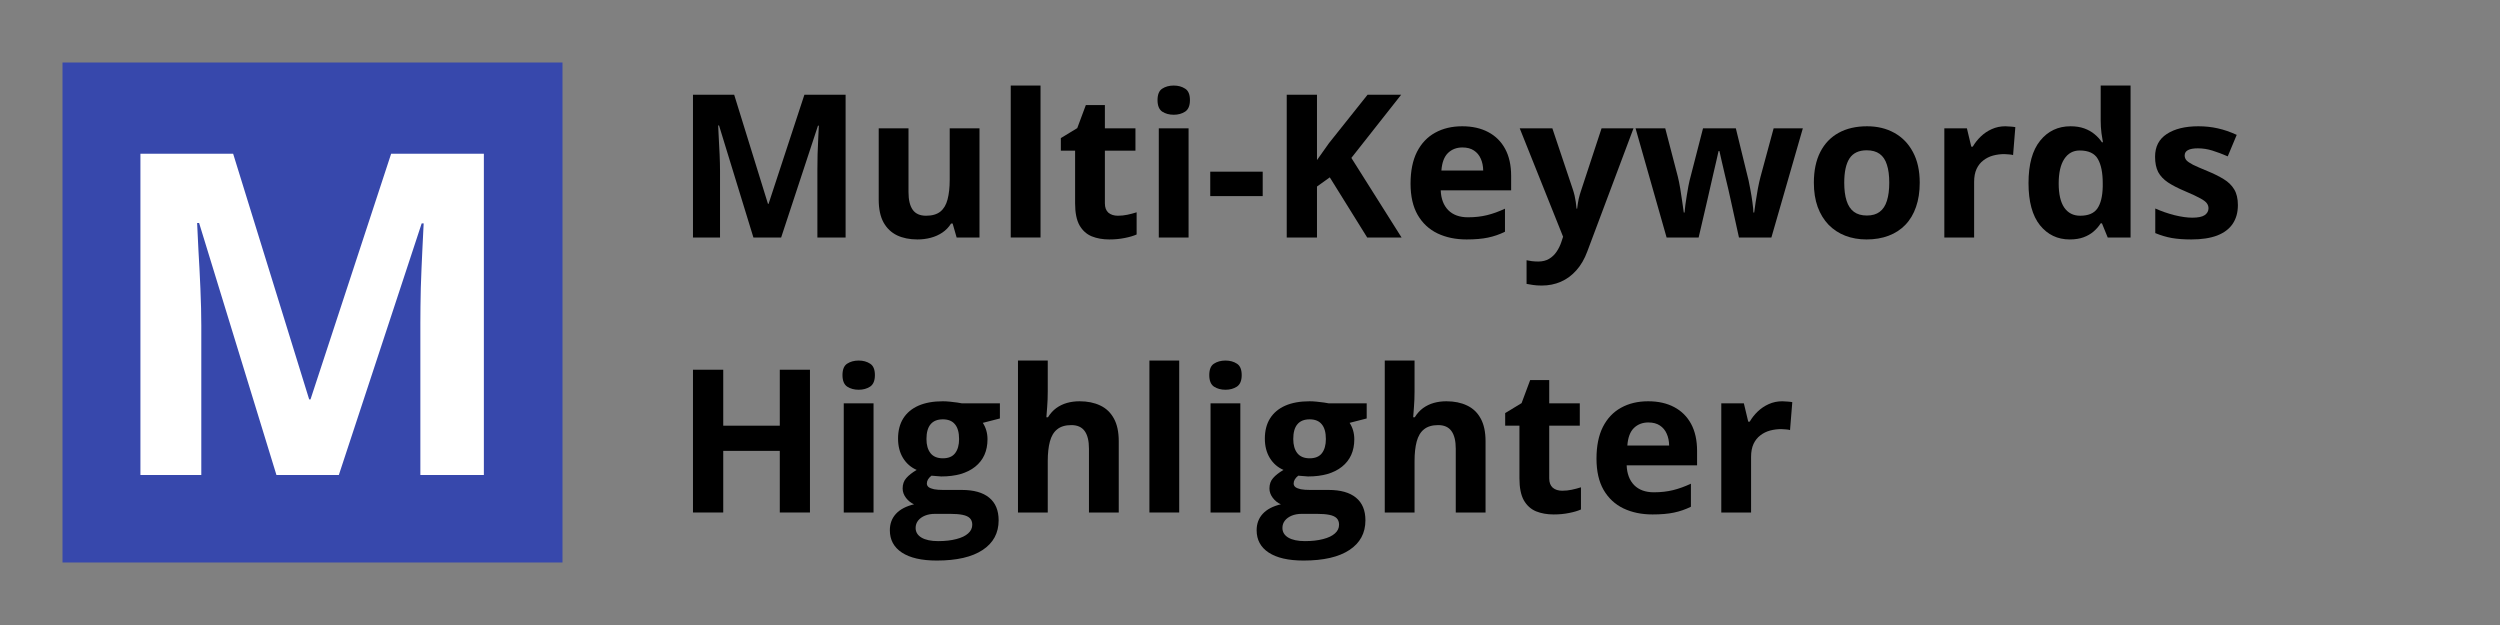 <svg width="200" height="50" viewBox="0 0 200 50" fill="none" xmlns="http://www.w3.org/2000/svg">
<rect x="0" y="0" width="200" height="50" fill="#808080" stroke="none"/>
<rect x="5" y="5" width="40" height="40" fill="#3748AC"/>
<path d="M60.273 19L57.523 10.039H57.453C57.464 10.253 57.479 10.575 57.5 11.008C57.526 11.435 57.55 11.891 57.57 12.375C57.591 12.859 57.602 13.297 57.602 13.688V19H55.438V7.578H58.734L61.438 16.312H61.484L64.352 7.578H67.648V19H65.391V13.594C65.391 13.234 65.396 12.82 65.406 12.352C65.422 11.883 65.44 11.438 65.461 11.016C65.482 10.588 65.497 10.268 65.508 10.055H65.438L62.492 19H60.273Z" fill="black"/>
<path d="M78.359 10.266V19H76.531L76.211 17.883H76.086C75.898 18.18 75.664 18.422 75.383 18.609C75.102 18.797 74.792 18.935 74.453 19.023C74.115 19.112 73.763 19.156 73.398 19.156C72.773 19.156 72.229 19.047 71.766 18.828C71.302 18.604 70.94 18.258 70.68 17.789C70.424 17.32 70.297 16.711 70.297 15.961V10.266H72.68V15.367C72.68 15.992 72.792 16.463 73.016 16.781C73.24 17.099 73.596 17.258 74.086 17.258C74.57 17.258 74.951 17.148 75.227 16.93C75.503 16.706 75.695 16.38 75.805 15.953C75.919 15.521 75.977 14.995 75.977 14.375V10.266H78.359Z" fill="black"/>
<path d="M83.242 19H80.859V6.844H83.242V19Z" fill="black"/>
<path d="M89.43 17.258C89.69 17.258 89.943 17.232 90.188 17.18C90.438 17.128 90.685 17.062 90.93 16.984V18.758C90.674 18.872 90.357 18.966 89.977 19.039C89.602 19.117 89.19 19.156 88.742 19.156C88.221 19.156 87.753 19.073 87.336 18.906C86.924 18.734 86.599 18.44 86.359 18.023C86.125 17.602 86.008 17.016 86.008 16.266V12.055H84.867V11.047L86.18 10.25L86.867 8.406H88.391V10.266H90.836V12.055H88.391V16.266C88.391 16.599 88.484 16.849 88.672 17.016C88.865 17.177 89.117 17.258 89.43 17.258Z" fill="black"/>
<path d="M95.086 10.266V19H92.703V10.266H95.086ZM93.898 6.844C94.253 6.844 94.557 6.927 94.812 7.094C95.068 7.255 95.195 7.56 95.195 8.008C95.195 8.451 95.068 8.758 94.812 8.93C94.557 9.096 94.253 9.18 93.898 9.18C93.539 9.18 93.232 9.096 92.977 8.93C92.727 8.758 92.602 8.451 92.602 8.008C92.602 7.56 92.727 7.255 92.977 7.094C93.232 6.927 93.539 6.844 93.898 6.844Z" fill="black"/>
<path d="M96.82 15.688V13.734H101.016V15.688H96.82Z" fill="black"/>
<path d="M112.125 19H109.375L106.383 14.188L105.359 14.922V19H102.938V7.578H105.359V12.805C105.521 12.581 105.68 12.357 105.836 12.133C105.992 11.909 106.151 11.685 106.312 11.461L109.406 7.578H112.094L108.109 12.633L112.125 19Z" fill="black"/>
<path d="M116.977 10.102C117.784 10.102 118.479 10.258 119.062 10.57C119.646 10.878 120.096 11.325 120.414 11.914C120.732 12.503 120.891 13.221 120.891 14.07V15.227H115.258C115.284 15.898 115.484 16.427 115.859 16.812C116.24 17.193 116.766 17.383 117.438 17.383C117.995 17.383 118.505 17.326 118.969 17.211C119.432 17.096 119.909 16.924 120.398 16.695V18.539C119.966 18.753 119.513 18.909 119.039 19.008C118.57 19.107 118 19.156 117.328 19.156C116.453 19.156 115.677 18.995 115 18.672C114.328 18.349 113.799 17.857 113.414 17.195C113.034 16.534 112.844 15.7 112.844 14.695C112.844 13.675 113.016 12.825 113.359 12.148C113.708 11.466 114.193 10.956 114.812 10.617C115.432 10.273 116.154 10.102 116.977 10.102ZM116.992 11.797C116.529 11.797 116.143 11.945 115.836 12.242C115.534 12.539 115.359 13.005 115.312 13.641H118.656C118.651 13.287 118.586 12.971 118.461 12.695C118.341 12.419 118.159 12.2 117.914 12.039C117.674 11.878 117.367 11.797 116.992 11.797Z" fill="black"/>
<path d="M121.578 10.266H124.188L125.836 15.18C125.888 15.336 125.932 15.495 125.969 15.656C126.005 15.818 126.036 15.984 126.062 16.156C126.089 16.328 126.109 16.508 126.125 16.695H126.172C126.203 16.414 126.245 16.151 126.297 15.906C126.354 15.662 126.424 15.419 126.508 15.18L128.125 10.266H130.68L126.984 20.117C126.76 20.721 126.469 21.224 126.109 21.625C125.75 22.031 125.336 22.336 124.867 22.539C124.404 22.742 123.893 22.844 123.336 22.844C123.065 22.844 122.831 22.828 122.633 22.797C122.435 22.771 122.266 22.742 122.125 22.711V20.82C122.234 20.846 122.372 20.87 122.539 20.891C122.706 20.912 122.88 20.922 123.062 20.922C123.396 20.922 123.682 20.852 123.922 20.711C124.161 20.57 124.362 20.38 124.523 20.141C124.685 19.906 124.812 19.648 124.906 19.367L125.047 18.938L121.578 10.266Z" fill="black"/>
<path d="M139.117 19L138.445 15.945C138.409 15.763 138.349 15.495 138.266 15.141C138.182 14.781 138.091 14.398 137.992 13.992C137.898 13.581 137.81 13.2 137.727 12.852C137.648 12.503 137.591 12.247 137.555 12.086H137.484C137.448 12.247 137.391 12.503 137.312 12.852C137.234 13.2 137.146 13.581 137.047 13.992C136.953 14.404 136.865 14.792 136.781 15.156C136.698 15.516 136.635 15.789 136.594 15.977L135.891 19H133.328L130.844 10.266H133.219L134.227 14.133C134.294 14.404 134.359 14.727 134.422 15.102C134.484 15.471 134.539 15.831 134.586 16.18C134.638 16.523 134.677 16.797 134.703 17H134.766C134.776 16.849 134.797 16.648 134.828 16.398C134.865 16.148 134.904 15.891 134.945 15.625C134.992 15.354 135.034 15.112 135.07 14.898C135.112 14.68 135.143 14.531 135.164 14.453L136.242 10.266H138.867L139.891 14.453C139.927 14.604 139.974 14.844 140.031 15.172C140.094 15.5 140.148 15.838 140.195 16.188C140.242 16.531 140.268 16.802 140.273 17H140.336C140.357 16.823 140.393 16.56 140.445 16.211C140.497 15.862 140.557 15.497 140.625 15.117C140.698 14.732 140.771 14.404 140.844 14.133L141.891 10.266H144.227L141.711 19H139.117Z" fill="black"/>
<path d="M153.578 14.617C153.578 15.346 153.479 15.992 153.281 16.555C153.089 17.117 152.805 17.594 152.43 17.984C152.06 18.37 151.612 18.662 151.086 18.859C150.565 19.057 149.977 19.156 149.32 19.156C148.706 19.156 148.141 19.057 147.625 18.859C147.115 18.662 146.669 18.37 146.289 17.984C145.914 17.594 145.622 17.117 145.414 16.555C145.211 15.992 145.109 15.346 145.109 14.617C145.109 13.648 145.281 12.828 145.625 12.156C145.969 11.484 146.458 10.974 147.094 10.625C147.729 10.276 148.487 10.102 149.367 10.102C150.185 10.102 150.909 10.276 151.539 10.625C152.174 10.974 152.672 11.484 153.031 12.156C153.396 12.828 153.578 13.648 153.578 14.617ZM147.539 14.617C147.539 15.19 147.602 15.672 147.727 16.062C147.852 16.453 148.047 16.747 148.312 16.945C148.578 17.143 148.924 17.242 149.352 17.242C149.773 17.242 150.115 17.143 150.375 16.945C150.641 16.747 150.833 16.453 150.953 16.062C151.078 15.672 151.141 15.19 151.141 14.617C151.141 14.039 151.078 13.56 150.953 13.18C150.833 12.794 150.641 12.505 150.375 12.312C150.109 12.12 149.763 12.023 149.336 12.023C148.706 12.023 148.247 12.24 147.961 12.672C147.68 13.104 147.539 13.753 147.539 14.617Z" fill="black"/>
<path d="M160.422 10.102C160.542 10.102 160.68 10.109 160.836 10.125C160.997 10.135 161.128 10.151 161.227 10.172L161.047 12.406C160.969 12.38 160.857 12.362 160.711 12.352C160.57 12.336 160.448 12.328 160.344 12.328C160.036 12.328 159.737 12.367 159.445 12.445C159.159 12.523 158.901 12.651 158.672 12.828C158.443 13 158.26 13.229 158.125 13.516C157.995 13.797 157.93 14.143 157.93 14.555V19H155.547V10.266H157.352L157.703 11.734H157.82C157.992 11.438 158.206 11.167 158.461 10.922C158.721 10.672 159.016 10.474 159.344 10.328C159.677 10.177 160.036 10.102 160.422 10.102Z" fill="black"/>
<path d="M165.578 19.156C164.604 19.156 163.81 18.776 163.195 18.016C162.586 17.25 162.281 16.128 162.281 14.648C162.281 13.154 162.591 12.023 163.211 11.258C163.831 10.487 164.641 10.102 165.641 10.102C166.057 10.102 166.424 10.159 166.742 10.273C167.06 10.388 167.333 10.542 167.562 10.734C167.797 10.927 167.995 11.143 168.156 11.383H168.234C168.203 11.216 168.164 10.971 168.117 10.648C168.076 10.32 168.055 9.984 168.055 9.641V6.844H170.445V19H168.617L168.156 17.867H168.055C167.904 18.107 167.714 18.326 167.484 18.523C167.26 18.716 166.992 18.87 166.68 18.984C166.367 19.099 166 19.156 165.578 19.156ZM166.414 17.258C167.065 17.258 167.523 17.065 167.789 16.68C168.06 16.289 168.203 15.703 168.219 14.922V14.664C168.219 13.815 168.089 13.167 167.828 12.719C167.568 12.266 167.083 12.039 166.375 12.039C165.849 12.039 165.438 12.266 165.141 12.719C164.844 13.172 164.695 13.825 164.695 14.68C164.695 15.534 164.844 16.177 165.141 16.609C165.443 17.042 165.867 17.258 166.414 17.258Z" fill="black"/>
<path d="M179.031 16.406C179.031 17 178.891 17.503 178.609 17.914C178.333 18.32 177.919 18.63 177.367 18.844C176.815 19.052 176.128 19.156 175.305 19.156C174.695 19.156 174.172 19.117 173.734 19.039C173.302 18.961 172.865 18.831 172.422 18.648V16.68C172.896 16.893 173.404 17.07 173.945 17.211C174.492 17.346 174.971 17.414 175.383 17.414C175.846 17.414 176.177 17.346 176.375 17.211C176.578 17.07 176.68 16.888 176.68 16.664C176.68 16.518 176.638 16.388 176.555 16.273C176.477 16.154 176.305 16.021 176.039 15.875C175.773 15.724 175.357 15.529 174.789 15.289C174.242 15.06 173.792 14.828 173.438 14.594C173.089 14.359 172.828 14.083 172.656 13.766C172.49 13.443 172.406 13.034 172.406 12.539C172.406 11.732 172.719 11.125 173.344 10.719C173.974 10.307 174.815 10.102 175.867 10.102C176.409 10.102 176.924 10.156 177.414 10.266C177.909 10.375 178.417 10.55 178.938 10.789L178.219 12.508C177.786 12.32 177.378 12.167 176.992 12.047C176.612 11.927 176.224 11.867 175.828 11.867C175.479 11.867 175.216 11.914 175.039 12.008C174.862 12.102 174.773 12.245 174.773 12.438C174.773 12.578 174.818 12.703 174.906 12.812C175 12.922 175.177 13.044 175.438 13.18C175.703 13.31 176.091 13.479 176.602 13.688C177.096 13.891 177.526 14.104 177.891 14.328C178.255 14.547 178.536 14.82 178.734 15.148C178.932 15.471 179.031 15.891 179.031 16.406Z" fill="black"/>
<path d="M64.797 41H62.383V36.07H57.859V41H55.438V29.578H57.859V34.055H62.383V29.578H64.797V41Z" fill="black"/>
<path d="M69.883 32.266V41H67.5V32.266H69.883ZM68.695 28.844C69.049 28.844 69.354 28.927 69.609 29.094C69.865 29.255 69.992 29.56 69.992 30.008C69.992 30.451 69.865 30.758 69.609 30.93C69.354 31.096 69.049 31.18 68.695 31.18C68.336 31.18 68.029 31.096 67.773 30.93C67.523 30.758 67.398 30.451 67.398 30.008C67.398 29.56 67.523 29.255 67.773 29.094C68.029 28.927 68.336 28.844 68.695 28.844Z" fill="black"/>
<path d="M74.945 44.844C73.727 44.844 72.794 44.63 72.148 44.203C71.508 43.781 71.188 43.188 71.188 42.422C71.188 41.896 71.352 41.456 71.68 41.102C72.008 40.747 72.49 40.495 73.125 40.344C72.88 40.24 72.667 40.07 72.484 39.836C72.302 39.596 72.211 39.344 72.211 39.078C72.211 38.745 72.307 38.469 72.5 38.25C72.693 38.026 72.971 37.807 73.336 37.594C72.878 37.396 72.513 37.078 72.242 36.641C71.977 36.203 71.844 35.688 71.844 35.094C71.844 34.458 71.982 33.919 72.258 33.477C72.539 33.029 72.945 32.688 73.477 32.453C74.013 32.219 74.664 32.102 75.43 32.102C75.591 32.102 75.779 32.112 75.992 32.133C76.206 32.154 76.401 32.177 76.578 32.203C76.76 32.229 76.883 32.25 76.945 32.266H79.992V33.477L78.625 33.828C78.75 34.021 78.844 34.227 78.906 34.445C78.969 34.664 79 34.896 79 35.141C79 36.078 78.672 36.81 78.016 37.336C77.365 37.857 76.458 38.117 75.297 38.117C75.021 38.102 74.76 38.081 74.516 38.055C74.396 38.148 74.305 38.247 74.242 38.352C74.18 38.456 74.148 38.565 74.148 38.68C74.148 38.794 74.195 38.891 74.289 38.969C74.388 39.042 74.534 39.099 74.727 39.141C74.924 39.177 75.169 39.195 75.461 39.195H76.945C77.904 39.195 78.633 39.401 79.133 39.812C79.638 40.224 79.891 40.828 79.891 41.625C79.891 42.646 79.463 43.438 78.609 44C77.76 44.562 76.539 44.844 74.945 44.844ZM75.047 43.289C75.615 43.289 76.102 43.234 76.508 43.125C76.919 43.021 77.234 42.87 77.453 42.672C77.672 42.479 77.781 42.247 77.781 41.977C77.781 41.758 77.716 41.583 77.586 41.453C77.461 41.328 77.268 41.24 77.008 41.188C76.753 41.135 76.424 41.109 76.023 41.109H74.789C74.497 41.109 74.234 41.156 74 41.25C73.771 41.344 73.588 41.474 73.453 41.641C73.318 41.812 73.25 42.01 73.25 42.234C73.25 42.562 73.406 42.82 73.719 43.008C74.037 43.195 74.479 43.289 75.047 43.289ZM75.43 36.664C75.878 36.664 76.206 36.526 76.414 36.25C76.622 35.974 76.727 35.599 76.727 35.125C76.727 34.599 76.617 34.206 76.398 33.945C76.185 33.68 75.862 33.547 75.43 33.547C74.992 33.547 74.664 33.68 74.445 33.945C74.227 34.206 74.117 34.599 74.117 35.125C74.117 35.599 74.224 35.974 74.438 36.25C74.656 36.526 74.987 36.664 75.43 36.664Z" fill="black"/>
<path d="M83.82 28.844V31.32C83.82 31.753 83.805 32.164 83.773 32.555C83.747 32.945 83.727 33.221 83.711 33.383H83.836C84.023 33.081 84.245 32.836 84.5 32.648C84.76 32.461 85.047 32.323 85.359 32.234C85.672 32.146 86.008 32.102 86.367 32.102C86.997 32.102 87.547 32.214 88.016 32.438C88.484 32.656 88.849 33.003 89.109 33.477C89.37 33.945 89.5 34.555 89.5 35.305V41H87.117V35.898C87.117 35.273 87.003 34.802 86.773 34.484C86.544 34.167 86.19 34.008 85.711 34.008C85.232 34.008 84.854 34.12 84.578 34.344C84.302 34.562 84.107 34.888 83.992 35.32C83.878 35.747 83.82 36.271 83.82 36.891V41H81.438V28.844H83.82Z" fill="black"/>
<path d="M94.336 41H91.953V28.844H94.336V41Z" fill="black"/>
<path d="M99.227 32.266V41H96.844V32.266H99.227ZM98.039 28.844C98.393 28.844 98.698 28.927 98.953 29.094C99.208 29.255 99.336 29.56 99.336 30.008C99.336 30.451 99.208 30.758 98.953 30.93C98.698 31.096 98.393 31.18 98.039 31.18C97.68 31.18 97.372 31.096 97.117 30.93C96.867 30.758 96.742 30.451 96.742 30.008C96.742 29.56 96.867 29.255 97.117 29.094C97.372 28.927 97.68 28.844 98.039 28.844Z" fill="black"/>
<path d="M104.289 44.844C103.07 44.844 102.138 44.63 101.492 44.203C100.852 43.781 100.531 43.188 100.531 42.422C100.531 41.896 100.695 41.456 101.023 41.102C101.352 40.747 101.833 40.495 102.469 40.344C102.224 40.24 102.01 40.07 101.828 39.836C101.646 39.596 101.555 39.344 101.555 39.078C101.555 38.745 101.651 38.469 101.844 38.25C102.036 38.026 102.315 37.807 102.68 37.594C102.221 37.396 101.857 37.078 101.586 36.641C101.32 36.203 101.188 35.688 101.188 35.094C101.188 34.458 101.326 33.919 101.602 33.477C101.883 33.029 102.289 32.688 102.82 32.453C103.357 32.219 104.008 32.102 104.773 32.102C104.935 32.102 105.122 32.112 105.336 32.133C105.549 32.154 105.745 32.177 105.922 32.203C106.104 32.229 106.227 32.25 106.289 32.266H109.336V33.477L107.969 33.828C108.094 34.021 108.188 34.227 108.25 34.445C108.312 34.664 108.344 34.896 108.344 35.141C108.344 36.078 108.016 36.81 107.359 37.336C106.708 37.857 105.802 38.117 104.641 38.117C104.365 38.102 104.104 38.081 103.859 38.055C103.74 38.148 103.648 38.247 103.586 38.352C103.523 38.456 103.492 38.565 103.492 38.68C103.492 38.794 103.539 38.891 103.633 38.969C103.732 39.042 103.878 39.099 104.07 39.141C104.268 39.177 104.513 39.195 104.805 39.195H106.289C107.247 39.195 107.977 39.401 108.477 39.812C108.982 40.224 109.234 40.828 109.234 41.625C109.234 42.646 108.807 43.438 107.953 44C107.104 44.562 105.883 44.844 104.289 44.844ZM104.391 43.289C104.958 43.289 105.445 43.234 105.852 43.125C106.263 43.021 106.578 42.87 106.797 42.672C107.016 42.479 107.125 42.247 107.125 41.977C107.125 41.758 107.06 41.583 106.93 41.453C106.805 41.328 106.612 41.24 106.352 41.188C106.096 41.135 105.768 41.109 105.367 41.109H104.133C103.841 41.109 103.578 41.156 103.344 41.25C103.115 41.344 102.932 41.474 102.797 41.641C102.661 41.812 102.594 42.01 102.594 42.234C102.594 42.562 102.75 42.82 103.062 43.008C103.38 43.195 103.823 43.289 104.391 43.289ZM104.773 36.664C105.221 36.664 105.549 36.526 105.758 36.25C105.966 35.974 106.07 35.599 106.07 35.125C106.07 34.599 105.961 34.206 105.742 33.945C105.529 33.68 105.206 33.547 104.773 33.547C104.336 33.547 104.008 33.68 103.789 33.945C103.57 34.206 103.461 34.599 103.461 35.125C103.461 35.599 103.568 35.974 103.781 36.25C104 36.526 104.331 36.664 104.773 36.664Z" fill="black"/>
<path d="M113.164 28.844V31.32C113.164 31.753 113.148 32.164 113.117 32.555C113.091 32.945 113.07 33.221 113.055 33.383H113.18C113.367 33.081 113.589 32.836 113.844 32.648C114.104 32.461 114.391 32.323 114.703 32.234C115.016 32.146 115.352 32.102 115.711 32.102C116.341 32.102 116.891 32.214 117.359 32.438C117.828 32.656 118.193 33.003 118.453 33.477C118.714 33.945 118.844 34.555 118.844 35.305V41H116.461V35.898C116.461 35.273 116.346 34.802 116.117 34.484C115.888 34.167 115.534 34.008 115.055 34.008C114.576 34.008 114.198 34.12 113.922 34.344C113.646 34.562 113.451 34.888 113.336 35.32C113.221 35.747 113.164 36.271 113.164 36.891V41H110.781V28.844H113.164Z" fill="black"/>
<path d="M124.977 39.258C125.237 39.258 125.49 39.232 125.734 39.18C125.984 39.128 126.232 39.062 126.477 38.984V40.758C126.221 40.872 125.904 40.966 125.523 41.039C125.148 41.117 124.737 41.156 124.289 41.156C123.768 41.156 123.299 41.073 122.883 40.906C122.471 40.734 122.146 40.44 121.906 40.023C121.672 39.602 121.555 39.016 121.555 38.266V34.055H120.414V33.047L121.727 32.25L122.414 30.406H123.938V32.266H126.383V34.055H123.938V38.266C123.938 38.599 124.031 38.849 124.219 39.016C124.411 39.177 124.664 39.258 124.977 39.258Z" fill="black"/>
<path d="M131.852 32.102C132.659 32.102 133.354 32.258 133.938 32.57C134.521 32.878 134.971 33.325 135.289 33.914C135.607 34.503 135.766 35.221 135.766 36.07V37.227H130.133C130.159 37.898 130.359 38.427 130.734 38.812C131.115 39.193 131.641 39.383 132.312 39.383C132.87 39.383 133.38 39.325 133.844 39.211C134.307 39.096 134.784 38.925 135.273 38.695V40.539C134.841 40.753 134.388 40.909 133.914 41.008C133.445 41.107 132.875 41.156 132.203 41.156C131.328 41.156 130.552 40.995 129.875 40.672C129.203 40.349 128.674 39.857 128.289 39.195C127.909 38.534 127.719 37.7 127.719 36.695C127.719 35.675 127.891 34.825 128.234 34.148C128.583 33.466 129.068 32.956 129.688 32.617C130.307 32.273 131.029 32.102 131.852 32.102ZM131.867 33.797C131.404 33.797 131.018 33.945 130.711 34.242C130.409 34.539 130.234 35.005 130.188 35.641H133.531C133.526 35.286 133.461 34.971 133.336 34.695C133.216 34.419 133.034 34.2 132.789 34.039C132.549 33.878 132.242 33.797 131.867 33.797Z" fill="black"/>
<path d="M142.578 32.102C142.698 32.102 142.836 32.109 142.992 32.125C143.154 32.135 143.284 32.151 143.383 32.172L143.203 34.406C143.125 34.38 143.013 34.362 142.867 34.352C142.727 34.336 142.604 34.328 142.5 34.328C142.193 34.328 141.893 34.367 141.602 34.445C141.315 34.523 141.057 34.651 140.828 34.828C140.599 35 140.417 35.229 140.281 35.516C140.151 35.797 140.086 36.143 140.086 36.555V41H137.703V32.266H139.508L139.859 33.734H139.977C140.148 33.438 140.362 33.167 140.617 32.922C140.878 32.672 141.172 32.474 141.5 32.328C141.833 32.177 142.193 32.102 142.578 32.102Z" fill="black"/>
<path d="M22.115 38L15.928 17.838H15.77C15.793 18.318 15.828 19.045 15.875 20.018C15.934 20.979 15.986 22.004 16.033 23.094C16.08 24.184 16.104 25.168 16.104 26.047V38H11.234V12.301H18.652L24.734 31.953H24.84L31.291 12.301H38.709V38H33.629V25.836C33.629 25.027 33.641 24.096 33.664 23.041C33.699 21.986 33.74 20.984 33.787 20.035C33.834 19.074 33.869 18.354 33.893 17.873H33.734L27.107 38H22.115Z" fill="white"/>
</svg>
